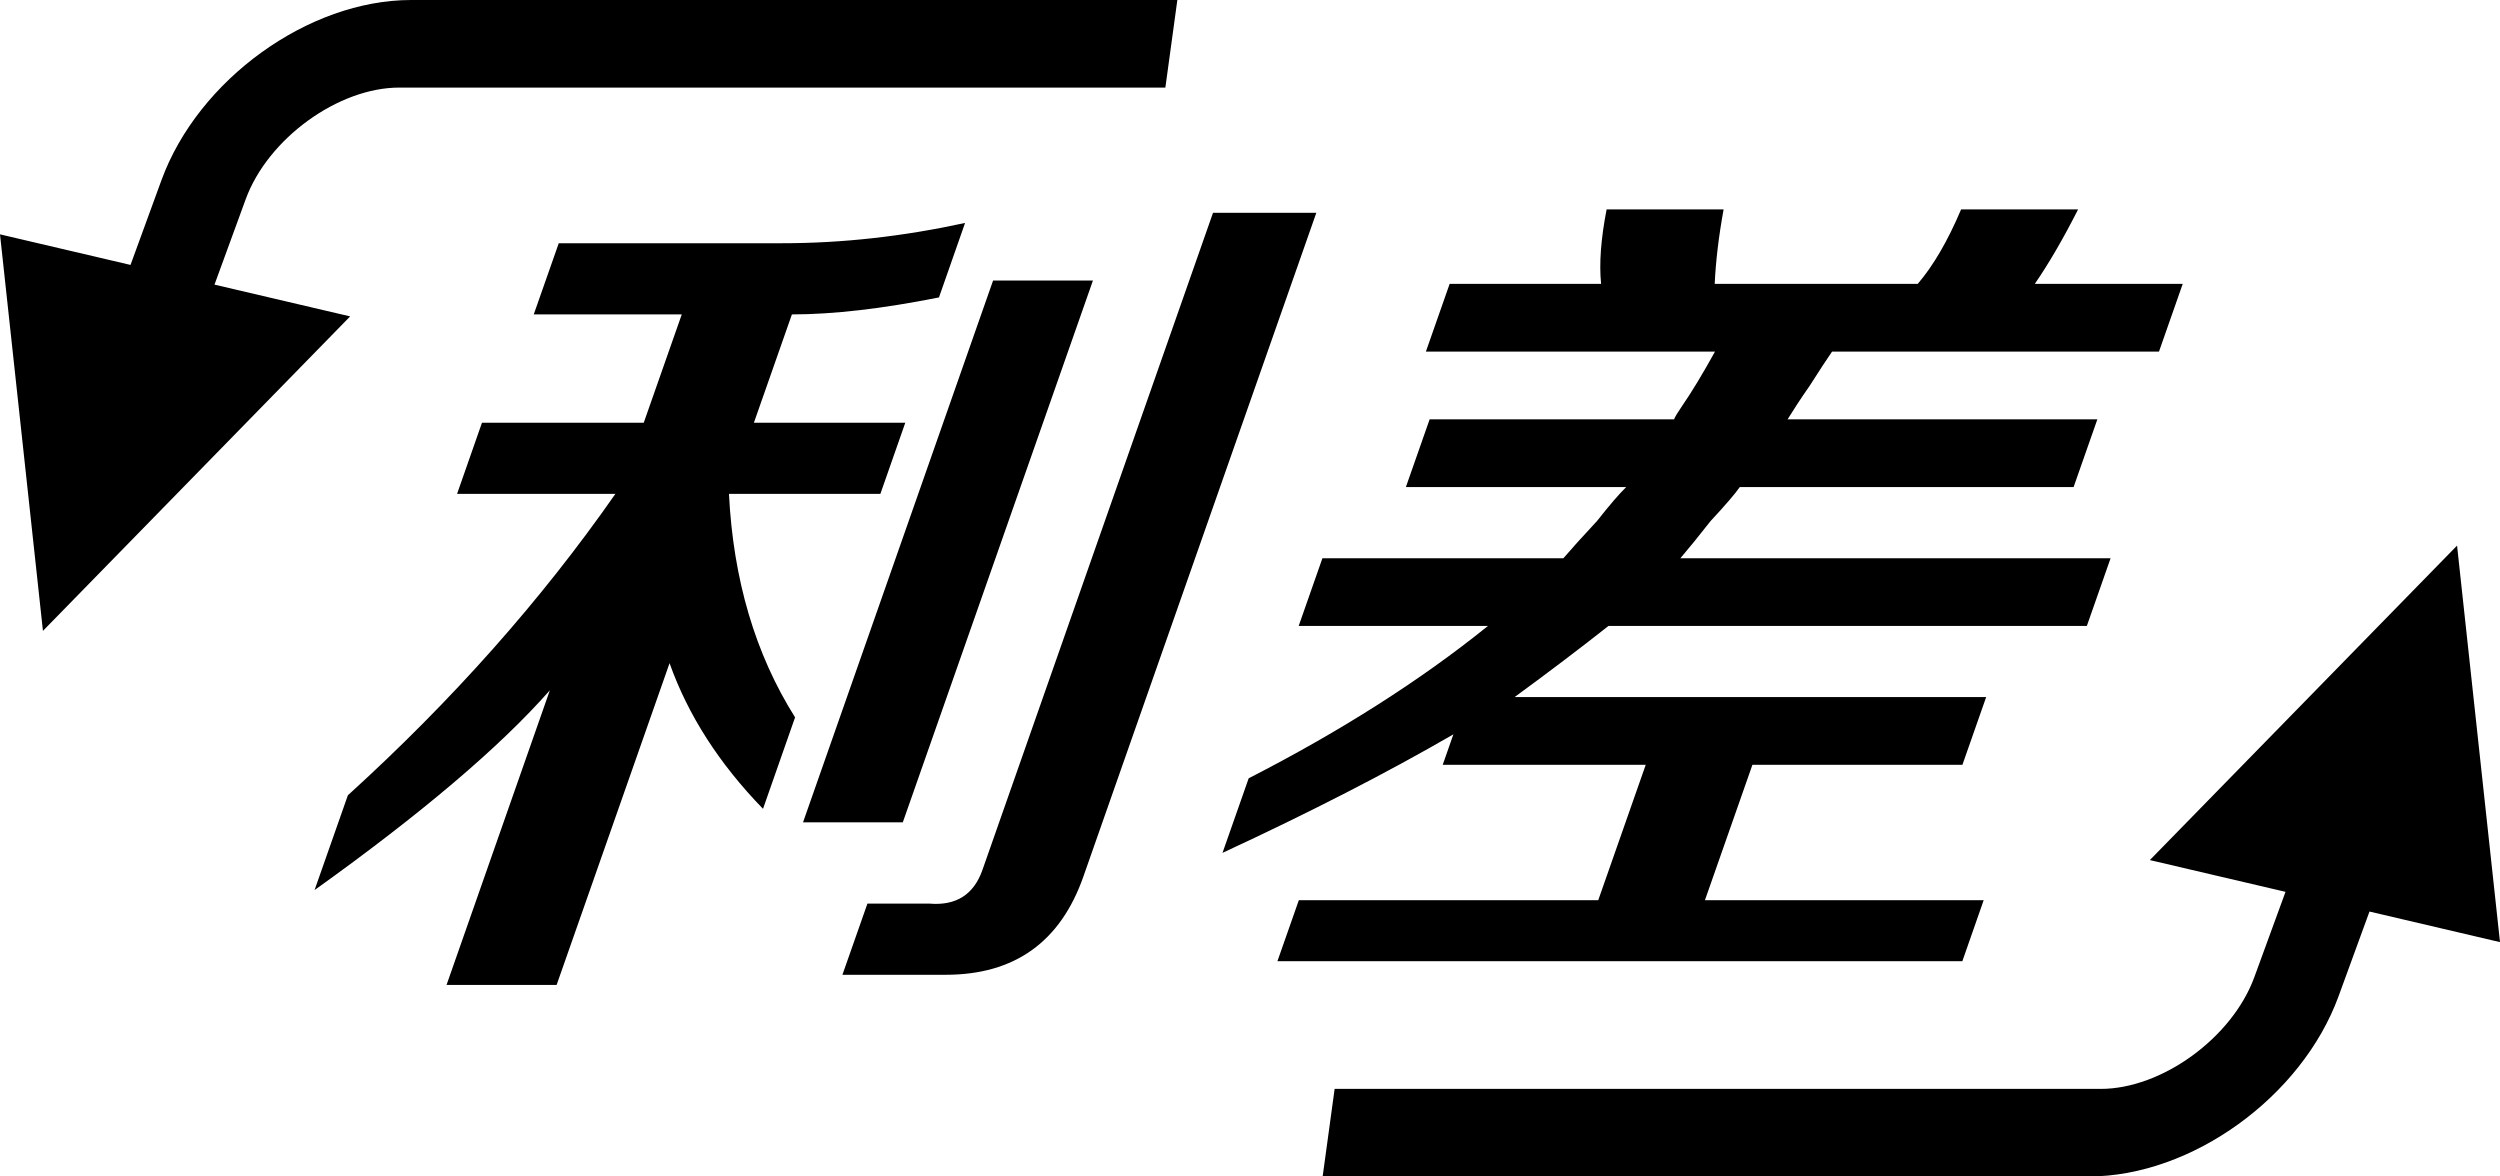 <svg xmlns="http://www.w3.org/2000/svg" viewBox="0 0 34 16">
  <path
    d="M10.377,11 C9.781,10.386 9.357,9.726 9.106,9.019 L7.57,13.395 L6.073,13.395 L7.478,9.388 C6.803,10.155 5.737,11.061 4.278,12.105 L4.731,10.816 C6.151,9.526 7.363,8.16 8.369,6.717 L6.216,6.717 L6.555,5.749 L8.755,5.749 L9.272,4.276 L7.259,4.276 L7.599,3.308 L10.641,3.308 C11.453,3.308 12.281,3.216 13.125,3.032 L12.77,4.045 C11.998,4.199 11.332,4.276 10.77,4.276 L10.253,5.749 L12.312,5.749 L11.973,6.717 L9.914,6.717 C9.972,7.883 10.272,8.897 10.813,9.756 L10.377,11 Z M11.457,13.257 L11.797,12.289 L12.639,12.289 C13.003,12.32 13.244,12.167 13.362,11.829 L16.497,2.894 L17.902,2.894 L14.734,11.921 C14.422,12.811 13.798,13.257 12.861,13.257 L11.457,13.257 Z M10.921,11.184 L13.506,3.815 L14.864,3.815 L12.278,11.184 L10.921,11.184 Z M19.392,4.782 L19.715,3.861 L21.775,3.861 C21.747,3.585 21.772,3.247 21.85,2.848 L23.441,2.848 C23.374,3.216 23.334,3.554 23.32,3.861 L26.081,3.861 C26.292,3.615 26.489,3.278 26.671,2.848 L28.262,2.848 C28.06,3.247 27.863,3.585 27.673,3.861 L29.685,3.861 L29.362,4.782 L24.916,4.782 C24.852,4.874 24.751,5.028 24.614,5.243 C24.486,5.427 24.386,5.581 24.311,5.703 L28.524,5.703 L28.201,6.624 L23.661,6.624 C23.597,6.717 23.465,6.87 23.265,7.085 C23.096,7.3 22.959,7.469 22.853,7.592 L28.704,7.592 L28.381,8.513 L21.875,8.513 C21.486,8.82 21.061,9.142 20.599,9.48 L27.012,9.48 L26.689,10.401 L23.833,10.401 L23.187,12.243 L26.978,12.243 L26.688,13.072 L17.373,13.072 L17.664,12.243 L21.736,12.243 L22.382,10.401 L19.621,10.401 L19.766,9.987 C18.865,10.509 17.819,11.046 16.626,11.599 L16.982,10.585 C18.238,9.941 19.323,9.25 20.236,8.513 L17.662,8.513 L17.985,7.592 L21.262,7.592 C21.367,7.469 21.52,7.3 21.72,7.085 C21.889,6.87 22.021,6.717 22.116,6.624 L19.12,6.624 L19.443,5.703 L22.767,5.703 C22.778,5.673 22.815,5.611 22.878,5.519 C23.005,5.335 23.154,5.089 23.324,4.782 L19.392,4.782 Z M1.775,3.603 L2.196,2.45 C2.695,1.084 4.193,0 5.593,0 L16.012,0 L15.849,1.191 L5.43,1.191 C4.601,1.191 3.643,1.884 3.341,2.711 L2.917,3.871 L4.762,4.303 L0.584,8.58 L0,3.187 L1.775,3.603 Z M32.225,12.397 L31.804,13.55 C31.305,14.916 29.807,16 28.407,16 L17.988,16 L18.151,14.809 L28.57,14.809 C29.399,14.809 30.357,14.116 30.659,13.289 L31.083,12.129 L29.238,11.697 L33.416,7.42 L34,12.813 L32.225,12.397 Z" />
</svg>